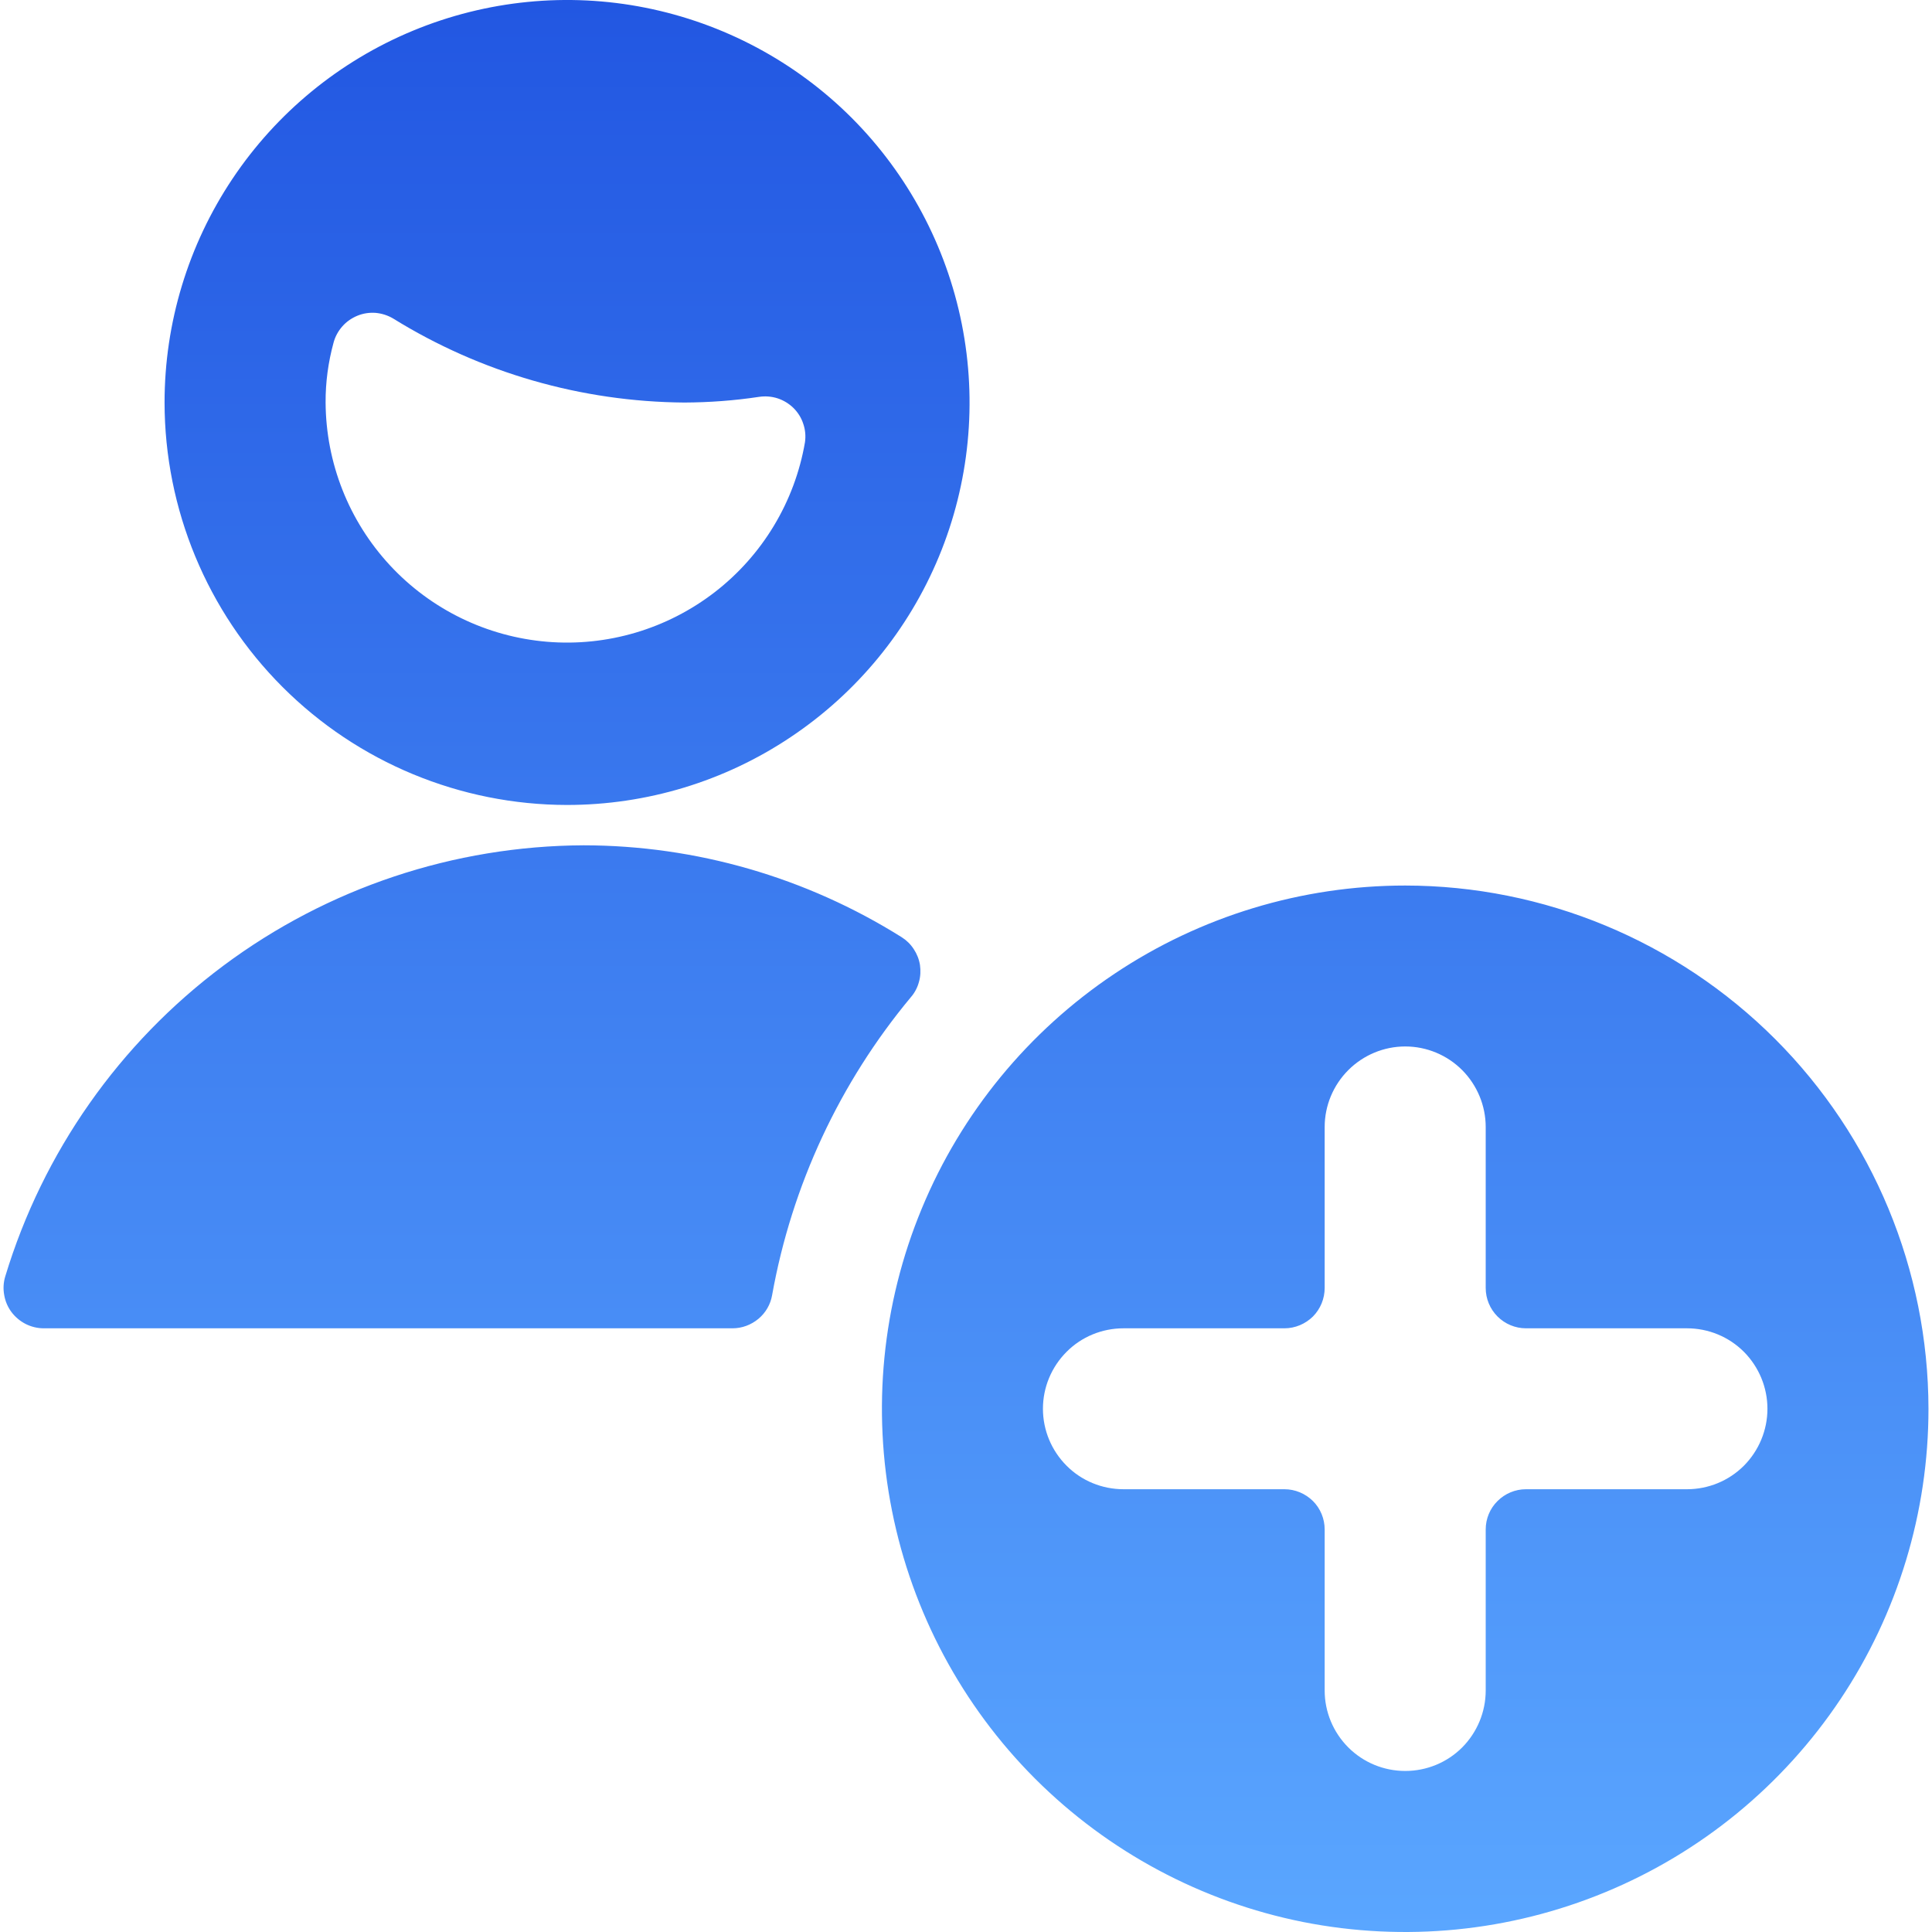 <svg width="17" height="17" viewBox="0 0 17 17" fill="none" xmlns="http://www.w3.org/2000/svg">
<g clip-path="url(#clip0_12269_96197)">
<path d="M4.989 7.083C5.69 7.083 6.375 6.876 6.957 6.486C7.54 6.097 7.994 5.544 8.262 4.897C8.53 4.25 8.6 3.538 8.463 2.851C8.326 2.164 7.989 1.533 7.494 1.037C6.999 0.542 6.367 0.205 5.68 0.068C4.993 -0.069 4.281 0.002 3.634 0.27C2.987 0.538 2.434 0.992 2.045 1.574C1.656 2.156 1.448 2.841 1.448 3.542C1.449 4.481 1.822 5.381 2.486 6.045C3.15 6.709 4.051 7.082 4.989 7.083ZM2.935 3.015C2.949 2.962 2.976 2.913 3.012 2.872C3.048 2.831 3.094 2.799 3.145 2.778C3.196 2.757 3.251 2.749 3.305 2.753C3.36 2.758 3.413 2.775 3.46 2.803C4.23 3.28 5.116 3.535 6.021 3.542C6.241 3.541 6.461 3.525 6.679 3.492C6.733 3.484 6.789 3.488 6.842 3.505C6.894 3.522 6.942 3.551 6.982 3.59C7.021 3.629 7.051 3.676 7.068 3.729C7.086 3.781 7.091 3.837 7.083 3.892C6.993 4.415 6.71 4.885 6.29 5.21C5.869 5.535 5.343 5.691 4.814 5.647C4.285 5.603 3.791 5.363 3.43 4.973C3.069 4.583 2.868 4.073 2.865 3.542C2.864 3.364 2.888 3.187 2.935 3.015ZM8.016 8.773C8.049 8.735 8.073 8.689 8.086 8.64C8.1 8.592 8.102 8.541 8.095 8.491C8.087 8.441 8.068 8.393 8.04 8.351C8.012 8.308 7.976 8.273 7.933 8.246C7.094 7.72 6.125 7.439 5.135 7.438C3.993 7.443 2.882 7.814 1.966 8.497C1.05 9.18 0.377 10.139 0.046 11.232C0.03 11.285 0.027 11.341 0.037 11.395C0.046 11.449 0.068 11.501 0.101 11.545C0.134 11.589 0.177 11.625 0.226 11.65C0.276 11.675 0.33 11.688 0.385 11.688H6.446C6.529 11.688 6.609 11.658 6.673 11.605C6.737 11.552 6.78 11.478 6.794 11.396C6.967 10.431 7.388 9.527 8.016 8.773ZM12.365 7.792C11.454 7.792 10.564 8.062 9.807 8.568C9.05 9.074 8.459 9.793 8.111 10.634C7.762 11.475 7.671 12.401 7.849 13.294C8.027 14.187 8.465 15.008 9.109 15.652C9.753 16.295 10.573 16.734 11.466 16.912C12.36 17.089 13.285 16.998 14.127 16.649C14.968 16.301 15.687 15.711 16.193 14.954C16.699 14.197 16.969 13.306 16.969 12.396C16.967 11.175 16.482 10.005 15.619 9.142C14.755 8.279 13.585 7.793 12.365 7.792ZM14.844 13.104H13.427C13.333 13.104 13.243 13.142 13.177 13.208C13.11 13.274 13.073 13.364 13.073 13.458V14.875C13.073 15.063 12.998 15.243 12.866 15.376C12.733 15.509 12.553 15.583 12.365 15.583C12.177 15.583 11.997 15.509 11.864 15.376C11.731 15.243 11.656 15.063 11.656 14.875V13.458C11.656 13.364 11.619 13.274 11.553 13.208C11.486 13.142 11.396 13.104 11.302 13.104H9.886C9.698 13.104 9.517 13.03 9.385 12.897C9.252 12.764 9.177 12.584 9.177 12.396C9.177 12.208 9.252 12.028 9.385 11.895C9.517 11.762 9.698 11.688 9.886 11.688H11.302C11.396 11.688 11.486 11.65 11.553 11.584C11.619 11.517 11.656 11.427 11.656 11.333V9.917C11.656 9.729 11.731 9.549 11.864 9.416C11.997 9.283 12.177 9.208 12.365 9.208C12.553 9.208 12.733 9.283 12.866 9.416C12.998 9.549 13.073 9.729 13.073 9.917V11.333C13.073 11.427 13.11 11.517 13.177 11.584C13.243 11.65 13.333 11.688 13.427 11.688H14.844C15.032 11.688 15.212 11.762 15.345 11.895C15.477 12.028 15.552 12.208 15.552 12.396C15.552 12.584 15.477 12.764 15.345 12.897C15.212 13.03 15.032 13.104 14.844 13.104Z" fill="url(#paint0_linear_12269_96197)"/>
</g>
<defs>
<linearGradient id="paint0_linear_12269_96197" x1="8.5" y1="0" x2="8.5" y2="17" gradientUnits="userSpaceOnUse">
<stop stop-color="#2257E2"/>
<stop offset="1" stop-color="#5AA6FF"/>
</linearGradient>
<clipPath id="clip0_12269_96197">
<rect width="17" height="17" fill="white"/>
</clipPath>
</defs>
</svg>
